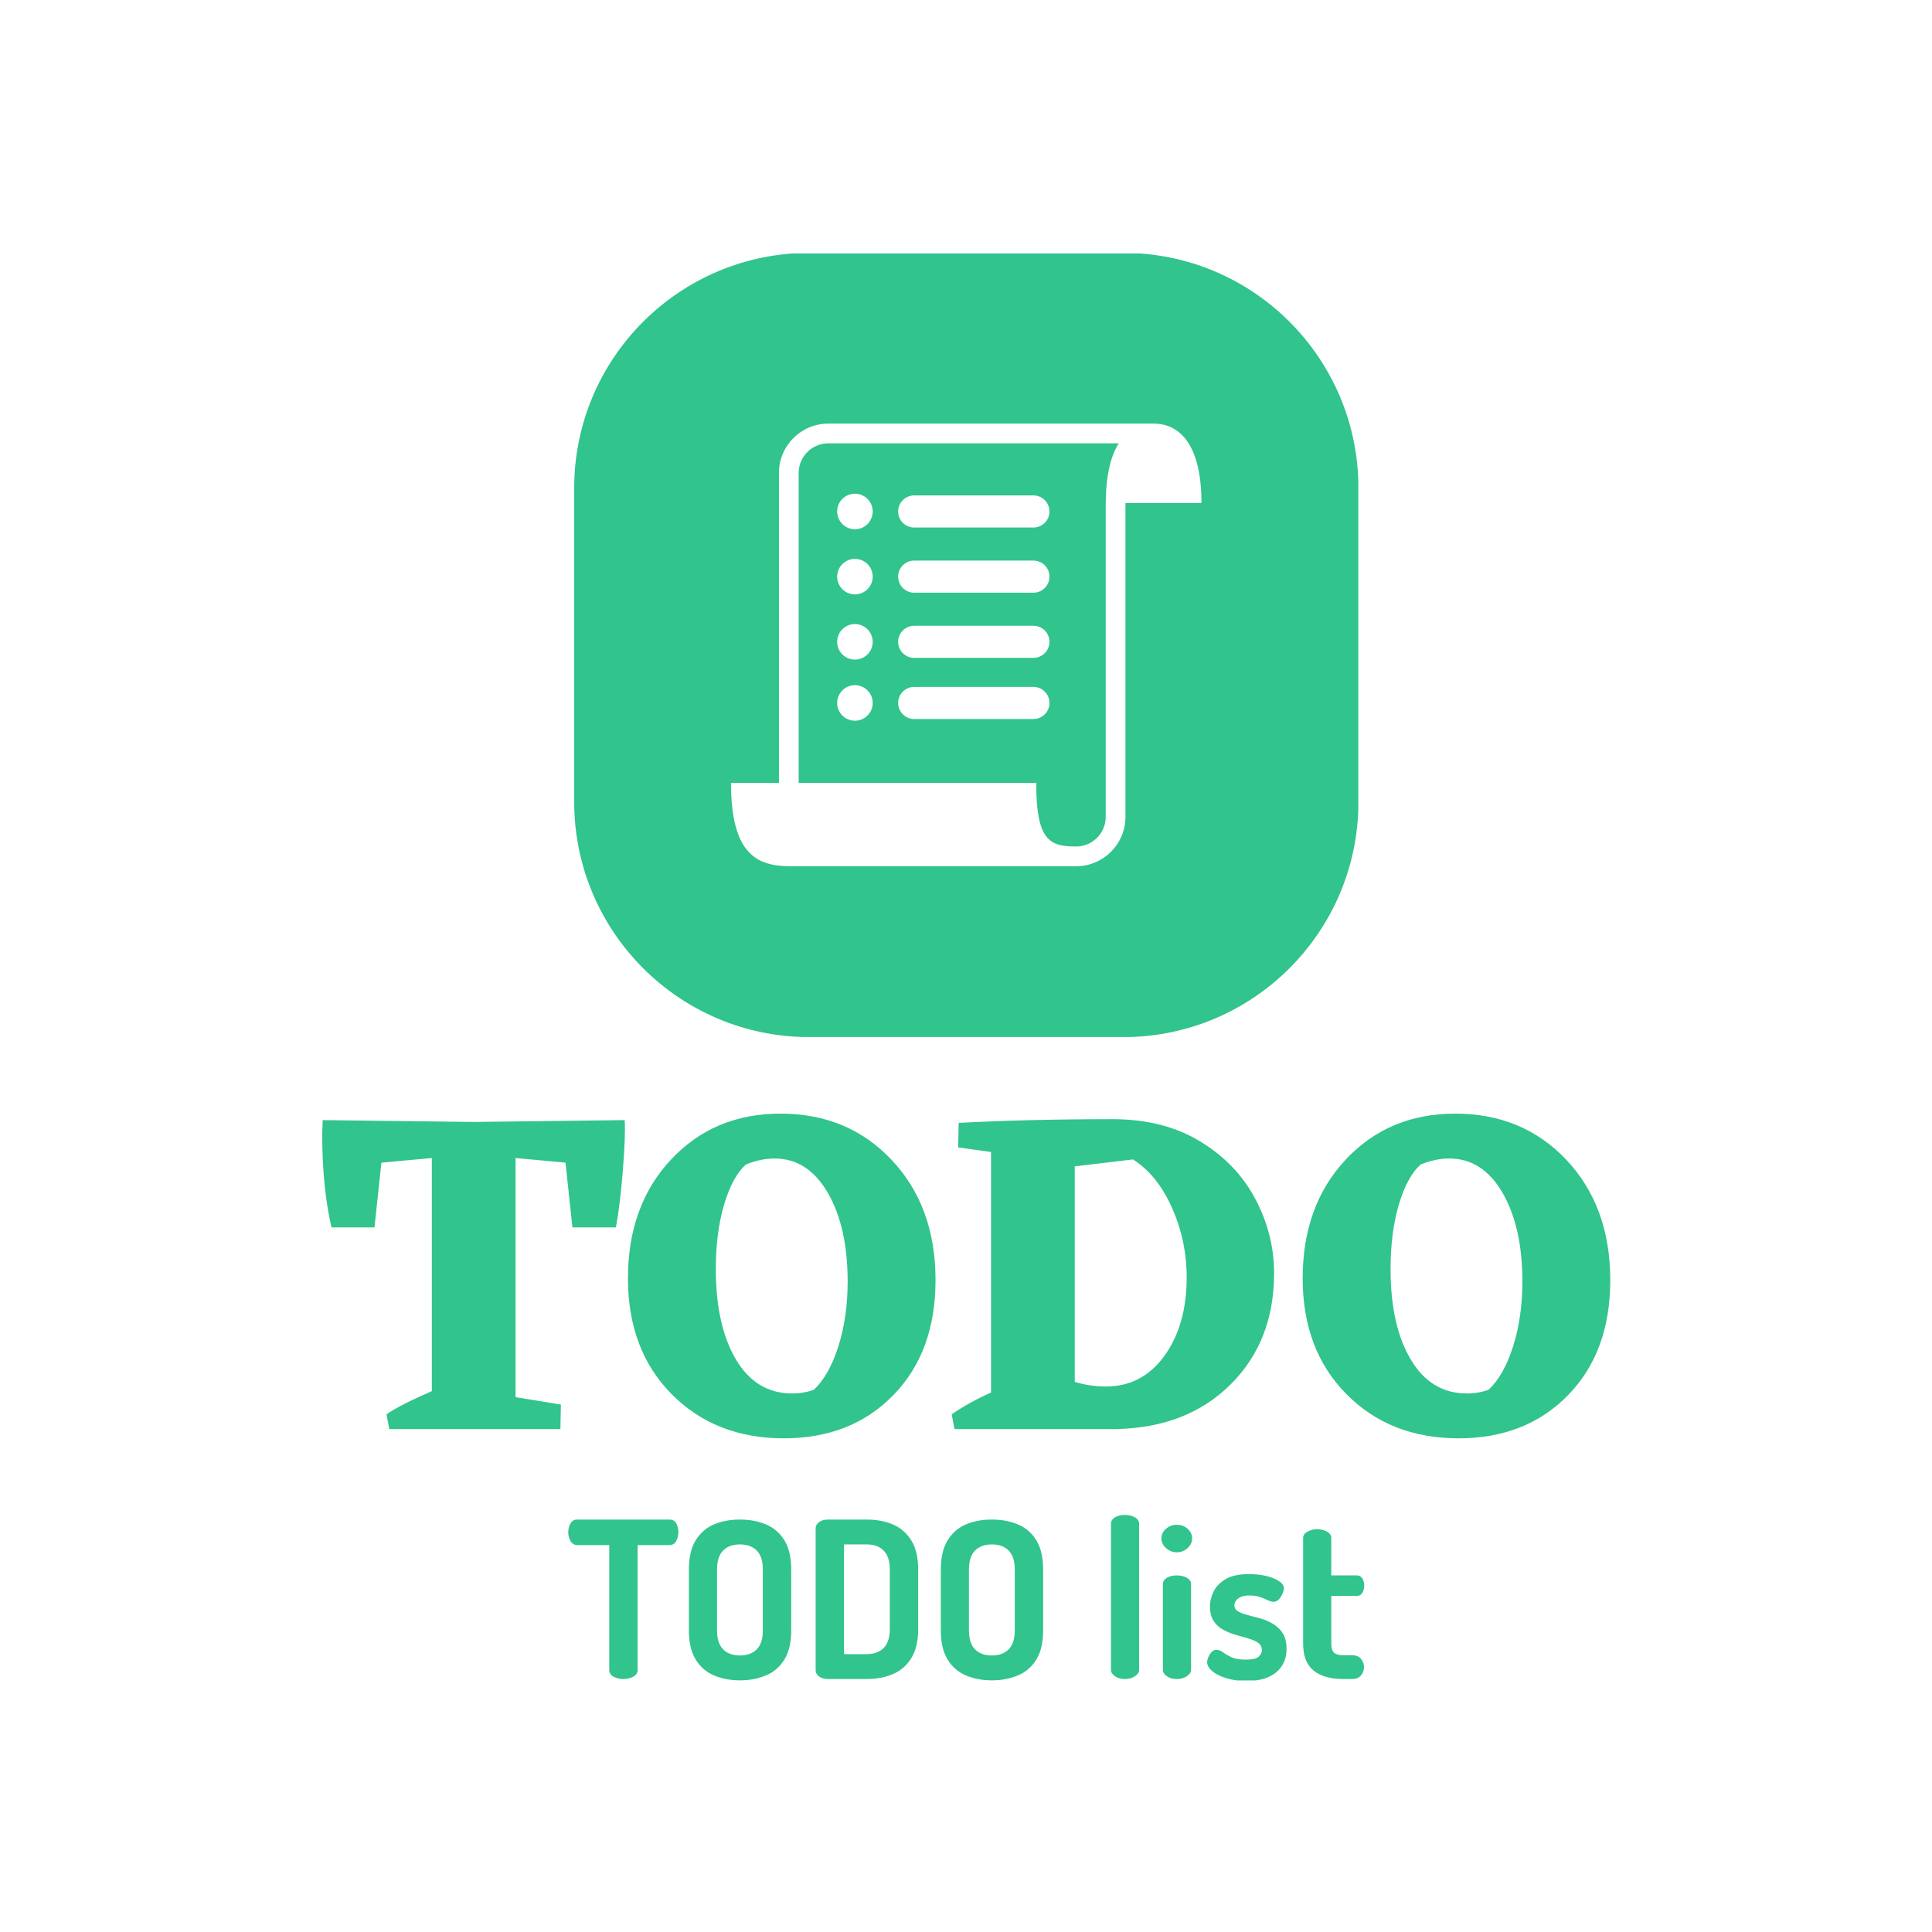 <svg xmlns="http://www.w3.org/2000/svg" version="1.1" xmlns:xlink="http://www.w3.org/1999/xlink" xmlns:svgjs="http://svgjs.dev/svgjs" width="1500" height="1500" viewBox="0 0 1500 1500"><rect width="1500" height="1500" fill="#ffffff"></rect><g transform="matrix(0.667,0,0,0.667,249.932,196.782)"><svg viewBox="0 0 223 247" data-background-color="#ffffff" preserveAspectRatio="xMidYMid meet" height="1661" width="1500" xmlns="http://www.w3.org/2000/svg" xmlns:xlink="http://www.w3.org/1999/xlink"><g id="tight-bounds" transform="matrix(1,0,0,1,0.015,-0.1)"><svg viewBox="0 0 222.97 247.2" height="247.2" width="222.97"><g><svg viewBox="0 0 395.52 438.501" height="247.2" width="222.97"><g transform="matrix(1,0,0,1,0,264.293)"><svg viewBox="0 0 395.52 174.209" height="174.209" width="395.52"><g id="textblocktransform"><svg viewBox="0 0 395.52 174.209" height="174.209" width="395.52" id="textblock"><g><svg viewBox="0 0 395.52 99.697" height="99.697" width="395.52"><g transform="matrix(1,0,0,1,0,0)"><svg width="395.52" viewBox="0.35 -34.1 139.24 35.1" height="99.697" data-palette-color="#31c48d"><path d="M33-33.4L33.05-33.4Q33.15-31.75 32.85-27.98 32.55-24.2 32.1-21.8L32.1-21.8 27.4-21.8 26.65-28.8 21.25-29.3 21.25-3.45 26.15-2.65 26.1 0 7.6 0 7.3-1.6Q8.75-2.6 12.2-4.1L12.2-4.1 12.2-29.3 6.75-28.8 6-21.8 1.35-21.8Q0.35-26.15 0.35-31.9L0.35-31.9 0.4-33.4 16.8-33.2 33-33.4ZM49.9-34.1L49.9-34.1Q57.2-34.1 61.92-29.08 66.65-24.05 66.65-16.1L66.65-16.1Q66.65-8.35 62.1-3.68 57.55 1 50.25 1L50.25 1Q42.85 1 38.12-3.78 33.4-8.55 33.4-16.3L33.4-16.3Q33.4-24.15 38.05-29.13 42.7-34.1 49.9-34.1ZM46.15-28.6L46.15-28.6Q44.7-27.3 43.8-24.28 42.9-21.25 42.9-17.3L42.9-17.3Q42.9-11.2 45.07-7.53 47.25-3.85 51.15-3.85L51.15-3.85Q52.4-3.85 53.5-4.25L53.5-4.25Q55.15-5.8 56.15-8.95 57.15-12.1 57.15-15.95L57.15-15.95Q57.15-21.85 55-25.55 52.85-29.25 49.25-29.25L49.25-29.25Q47.75-29.25 46.15-28.6ZM85.8-33.5L85.8-33.5Q91.3-33.5 95.25-31.1 99.2-28.7 101.22-24.88 103.25-21.05 103.25-16.85L103.25-16.85Q103.25-9.5 98.55-4.83 93.85-0.15 86.15 0L86.15 0 68.7 0 68.4-1.6Q70.3-2.9 72.65-3.95L72.65-3.95 72.65-29.95 69.1-30.45 69.15-33.1Q76.7-33.5 85.8-33.5ZM85.05-4.6L85.05-4.6Q89-4.6 91.4-7.93 93.8-11.25 93.8-16.4L93.8-16.4Q93.8-20.35 92.22-23.9 90.65-27.45 88-29.15L88-29.15 81.7-28.4 81.7-5.1Q83.4-4.6 85.05-4.6ZM122.84-34.1L122.84-34.1Q130.14-34.1 134.87-29.08 139.59-24.05 139.59-16.1L139.59-16.1Q139.59-8.35 135.04-3.68 130.49 1 123.19 1L123.19 1Q115.79 1 111.07-3.78 106.34-8.55 106.34-16.3L106.34-16.3Q106.34-24.15 110.99-29.13 115.64-34.1 122.84-34.1ZM119.09-28.6L119.09-28.6Q117.64-27.3 116.74-24.28 115.84-21.25 115.84-17.3L115.84-17.3Q115.84-11.2 118.02-7.53 120.19-3.85 124.09-3.85L124.09-3.85Q125.34-3.85 126.44-4.25L126.44-4.25Q128.09-5.8 129.09-8.95 130.09-12.1 130.09-15.95L130.09-15.95Q130.09-21.85 127.94-25.55 125.79-29.25 122.19-29.25L122.19-29.25Q120.69-29.25 119.09-28.6Z" opacity="1" transform="matrix(1,0,0,1,0,0)" fill="#31c48d" class="wordmark-text-0" data-fill-palette-color="primary" id="text-0"></path></svg></g></svg></g><g transform="matrix(1,0,0,1,75.544,123.233)"><svg viewBox="0 0 244.431 50.976" height="50.976" width="244.431"><g transform="matrix(1,0,0,1,0,0)"><svg width="244.431" viewBox="0.45 -37.6 182.43 38.05" height="50.976" data-palette-color="#31c48d"><path d="M13.1 0L13.1 0Q11.85 0 10.85-0.53 9.85-1.05 9.85-2.05L9.85-2.05 9.85-30.7 2.5-30.7Q1.55-30.7 1-31.6 0.45-32.5 0.45-33.65L0.45-33.65Q0.45-34.7 0.95-35.63 1.45-36.55 2.5-36.55L2.5-36.55 23.65-36.55Q24.75-36.55 25.23-35.63 25.7-34.7 25.7-33.65L25.7-33.65Q25.7-32.5 25.18-31.6 24.65-30.7 23.65-30.7L23.65-30.7 16.35-30.7 16.35-2.05Q16.35-1.05 15.33-0.53 14.3 0 13.1 0ZM39.8 0.3L39.8 0.3Q36.5 0.3 33.85-0.83 31.2-1.95 29.65-4.48 28.1-7 28.1-11.15L28.1-11.15 28.1-25.1Q28.1-29.25 29.65-31.78 31.2-34.3 33.82-35.43 36.45-36.55 39.8-36.55L39.8-36.55Q43.1-36.55 45.77-35.43 48.45-34.3 50-31.78 51.55-29.25 51.55-25.1L51.55-25.1 51.55-11.15Q51.55-7 50-4.48 48.45-1.95 45.77-0.83 43.1 0.3 39.8 0.3ZM39.8-5.4L39.8-5.4Q42.25-5.4 43.65-6.8 45.05-8.2 45.05-11.15L45.05-11.15 45.05-25.1Q45.05-28.05 43.65-29.45 42.25-30.85 39.8-30.85L39.8-30.85Q37.35-30.85 35.95-29.45 34.55-28.05 34.55-25.1L34.55-25.1 34.55-11.15Q34.55-8.2 35.95-6.8 37.35-5.4 39.8-5.4ZM68.85 0L60 0Q58.7 0 57.92-0.6 57.15-1.2 57.15-2L57.15-2 57.15-34.55Q57.15-35.35 57.92-35.95 58.7-36.55 60-36.55L60-36.55 68.85-36.55Q72.2-36.55 74.85-35.43 77.5-34.3 79.07-31.78 80.65-29.25 80.65-25.1L80.65-25.1 80.65-11.45Q80.65-7.3 79.07-4.78 77.5-2.25 74.85-1.13 72.2 0 68.85 0L68.85 0ZM63.65-30.85L63.65-5.7 68.85-5.7Q71.35-5.7 72.75-7.13 74.15-8.55 74.15-11.45L74.15-11.45 74.15-25.1Q74.15-28 72.75-29.43 71.35-30.85 68.9-30.85L68.9-30.85 63.65-30.85ZM97.54 0.3L97.54 0.3Q94.24 0.3 91.59-0.83 88.94-1.95 87.39-4.48 85.84-7 85.84-11.15L85.84-11.15 85.84-25.1Q85.84-29.25 87.39-31.78 88.94-34.3 91.57-35.43 94.19-36.55 97.54-36.55L97.54-36.55Q100.84-36.55 103.52-35.43 106.19-34.3 107.74-31.78 109.29-29.25 109.29-25.1L109.29-25.1 109.29-11.15Q109.29-7 107.74-4.48 106.19-1.95 103.52-0.83 100.84 0.3 97.54 0.3ZM97.54-5.4L97.54-5.4Q99.99-5.4 101.39-6.8 102.79-8.2 102.79-11.15L102.79-11.15 102.79-25.1Q102.79-28.05 101.39-29.45 99.99-30.85 97.54-30.85L97.54-30.85Q95.09-30.85 93.69-29.45 92.29-28.05 92.29-25.1L92.29-25.1 92.29-11.15Q92.29-8.2 93.69-6.8 95.09-5.4 97.54-5.4ZM128.04 0L128.04 0Q126.64 0 125.74-0.65 124.84-1.3 124.84-2.05L124.84-2.05 124.84-35.6Q124.84-36.5 125.74-37.05 126.64-37.6 128.04-37.6L128.04-37.6Q129.39-37.6 130.34-37.05 131.29-36.5 131.29-35.6L131.29-35.6 131.29-2.05Q131.29-1.3 130.34-0.65 129.39 0 128.04 0ZM139.94 0L139.94 0Q138.54 0 137.64-0.65 136.74-1.3 136.74-2.05L136.74-2.05 136.74-21.75Q136.74-22.65 137.64-23.2 138.54-23.75 139.94-23.75L139.94-23.75Q141.29-23.75 142.24-23.2 143.19-22.65 143.19-21.75L143.19-21.75 143.19-2.05Q143.19-1.3 142.24-0.65 141.29 0 139.94 0ZM139.94-29.05L139.94-29.05Q138.49-29.05 137.44-30.03 136.39-31 136.39-32.2L136.39-32.2Q136.39-33.5 137.44-34.43 138.49-35.35 139.94-35.35L139.94-35.35Q141.39-35.35 142.41-34.43 143.44-33.5 143.44-32.2L143.44-32.2Q143.44-31 142.41-30.03 141.39-29.05 139.94-29.05ZM155.88 0.45L155.88 0.45Q153.38 0.45 151.31-0.18 149.23-0.8 148.06-1.8 146.88-2.8 146.88-3.85L146.88-3.85Q146.88-4.35 147.16-5.03 147.43-5.7 147.91-6.2 148.38-6.7 149.03-6.7L149.03-6.7Q149.73-6.7 150.51-6.13 151.28-5.55 152.46-5 153.63-4.45 155.73-4.45L155.73-4.45Q157.98-4.45 158.71-5.15 159.43-5.85 159.43-6.6L159.43-6.6Q159.43-7.7 158.56-8.3 157.68-8.9 156.33-9.3 154.98-9.7 153.46-10.13 151.93-10.55 150.58-11.28 149.23-12 148.38-13.28 147.53-14.55 147.53-16.6L147.53-16.6Q147.53-18.4 148.38-20.1 149.23-21.8 151.18-22.93 153.13-24.05 156.48-24.05L156.48-24.05Q158.53-24.05 160.36-23.63 162.18-23.2 163.33-22.45 164.48-21.7 164.48-20.8L164.48-20.8Q164.48-20.35 164.18-19.63 163.88-18.9 163.36-18.3 162.83-17.7 162.08-17.7L162.08-17.7Q161.53-17.7 160.76-18.07 159.98-18.45 158.98-18.8 157.98-19.15 156.58-19.15L156.58-19.15Q155.33-19.15 154.58-18.8 153.83-18.45 153.48-17.95 153.13-17.45 153.13-16.9L153.13-16.9Q153.13-16 153.98-15.5 154.83-15 156.21-14.65 157.58-14.3 159.11-13.88 160.63-13.45 162.01-12.63 163.38-11.8 164.23-10.45 165.08-9.1 165.08-6.85L165.08-6.85Q165.08-3.55 162.71-1.55 160.33 0.45 155.88 0.45ZM180.08 0L178.13 0Q173.63 0 171.26-1.95 168.88-3.9 168.88-8.1L168.88-8.1 168.88-32.35Q168.88-33.25 169.93-33.8 170.98-34.35 172.08-34.35L172.08-34.35Q173.28-34.35 174.31-33.8 175.33-33.25 175.33-32.35L175.33-32.35 175.33-23.75 181.23-23.75Q182.03-23.75 182.46-23.03 182.88-22.3 182.88-21.4L182.88-21.4Q182.88-20.5 182.46-19.78 182.03-19.05 181.23-19.05L181.23-19.05 175.33-19.05 175.33-8.1Q175.33-6.65 175.96-6.05 176.58-5.45 178.13-5.45L178.13-5.45 180.08-5.45Q181.48-5.45 182.16-4.6 182.83-3.75 182.83-2.75L182.83-2.75Q182.83-1.7 182.16-0.85 181.48 0 180.08 0L180.08 0Z" opacity="1" transform="matrix(1,0,0,1,0,0)" fill="#31c48d" class="slogan-text-1" data-fill-palette-color="secondary" id="text-1"></path></svg></g></svg></g></svg></g></svg></g><g transform="matrix(1,0,0,1,77.382,0)"><svg viewBox="0 0 240.757 240.757" height="240.757" width="240.757"><g><svg></svg></g><g id="icon-0"><svg viewBox="0 0 240.757 240.757" height="240.757" width="240.757"><g><path transform="scale(2.408,2.408)" d="M30 100c-16.569 0-30-13.431-30-30v-40c0-16.569 13.431-30 30-30h40c16.569 0 30 13.431 30 30v40c0 16.569-13.431 30-30 30z" fill="#31c48d" fill-rule="nonzero" stroke="none" stroke-width="1" stroke-linecap="butt" stroke-linejoin="miter" stroke-miterlimit="10" stroke-dasharray="" stroke-dashoffset="0" font-family="none" font-weight="none" font-size="none" text-anchor="none" style="mix-blend-mode: normal" data-fill-palette-color="accent"></path></g><g transform="matrix(1,0,0,1,48.151,52.426)"><svg viewBox="0 0 144.454 135.905" height="135.905" width="144.454"><g><svg xmlns="http://www.w3.org/2000/svg" xmlns:xlink="http://www.w3.org/1999/xlink" version="1.1" x="0" y="0" viewBox="5 7.664 90 84.674" enable-background="new 0 0 100 100" xml:space="preserve" height="135.905" width="144.454" class="icon-cg-0" data-fill-palette-color="quaternary" id="cg-0"><g fill="#ffffff" data-fill-palette-color="quaternary"><path d="M32.107 24.469c0 1.879-1.521 3.402-3.4 3.402-1.877 0-3.4-1.523-3.4-3.402 0-1.875 1.523-3.398 3.4-3.398C30.586 21.07 32.107 22.594 32.107 24.469z" fill="#ffffff" data-fill-palette-color="quaternary"></path><path d="M32.107 36.938c0 1.88-1.521 3.398-3.4 3.398-1.877 0-3.4-1.519-3.4-3.398 0-1.877 1.523-3.398 3.4-3.398C30.586 33.54 32.107 35.062 32.107 36.938z" fill="#ffffff" data-fill-palette-color="quaternary"></path><circle cx="28.707" cy="49.408" r="3.4" fill="#ffffff" data-fill-palette-color="quaternary"></circle><path d="M62.854 27.541H40.041c-1.693 0-3.069-1.374-3.069-3.072 0-1.694 1.376-3.068 3.069-3.068h22.813c1.696 0 3.069 1.374 3.069 3.068C65.924 26.167 64.551 27.541 62.854 27.541z" fill="#ffffff" data-fill-palette-color="quaternary"></path><path d="M62.854 40.011H40.041c-1.693 0-3.069-1.376-3.069-3.072s1.376-3.072 3.069-3.072h22.813c1.696 0 3.069 1.376 3.069 3.072S64.551 40.011 62.854 40.011z" fill="#ffffff" data-fill-palette-color="quaternary"></path><path d="M62.854 52.479H40.041c-1.693 0-3.069-1.376-3.069-3.07 0-1.699 1.376-3.072 3.069-3.072h22.813c1.696 0 3.069 1.373 3.069 3.072C65.924 51.103 64.551 52.479 62.854 52.479z" fill="#ffffff" data-fill-palette-color="quaternary"></path><circle cx="28.707" cy="61.102" r="3.4" fill="#ffffff" data-fill-palette-color="quaternary"></circle><path d="M62.854 64.174H40.041c-1.693 0-3.069-1.375-3.069-3.072 0-1.696 1.376-3.069 3.069-3.069h22.813c1.696 0 3.069 1.373 3.069 3.069C65.924 62.799 64.551 64.174 62.854 64.174z" fill="#ffffff" data-fill-palette-color="quaternary"></path><path d="M95 22.852c0-11.092-4.096-15.188-9.152-15.188H23.602c-5.199 0-9.432 4.229-9.432 9.433v59.298h-0.018H5c0 13.849 5.111 15.943 11.422 15.943h7.18 40.125 7.297c5.203 0 9.434-4.229 9.434-9.433V22.852H95zM76.683 82.904c0 3.12-2.538 5.659-5.659 5.659-5.052 0-7.638-1.078-7.638-12.17H50.207 17.945V17.096c0-3.12 2.534-5.659 5.656-5.659h55.572c-1.496 2.371-2.428 5.96-2.469 11.082-0.012 0.115-0.022 0.23-0.022 0.333V82.904z" fill="#ffffff" data-fill-palette-color="quaternary"></path></g></svg></g></svg></g></svg></g></svg></g><g></g></svg></g><defs></defs></svg><rect width="222.97" height="247.2" fill="none" stroke="none" visibility="hidden"></rect></g></svg></g></svg>